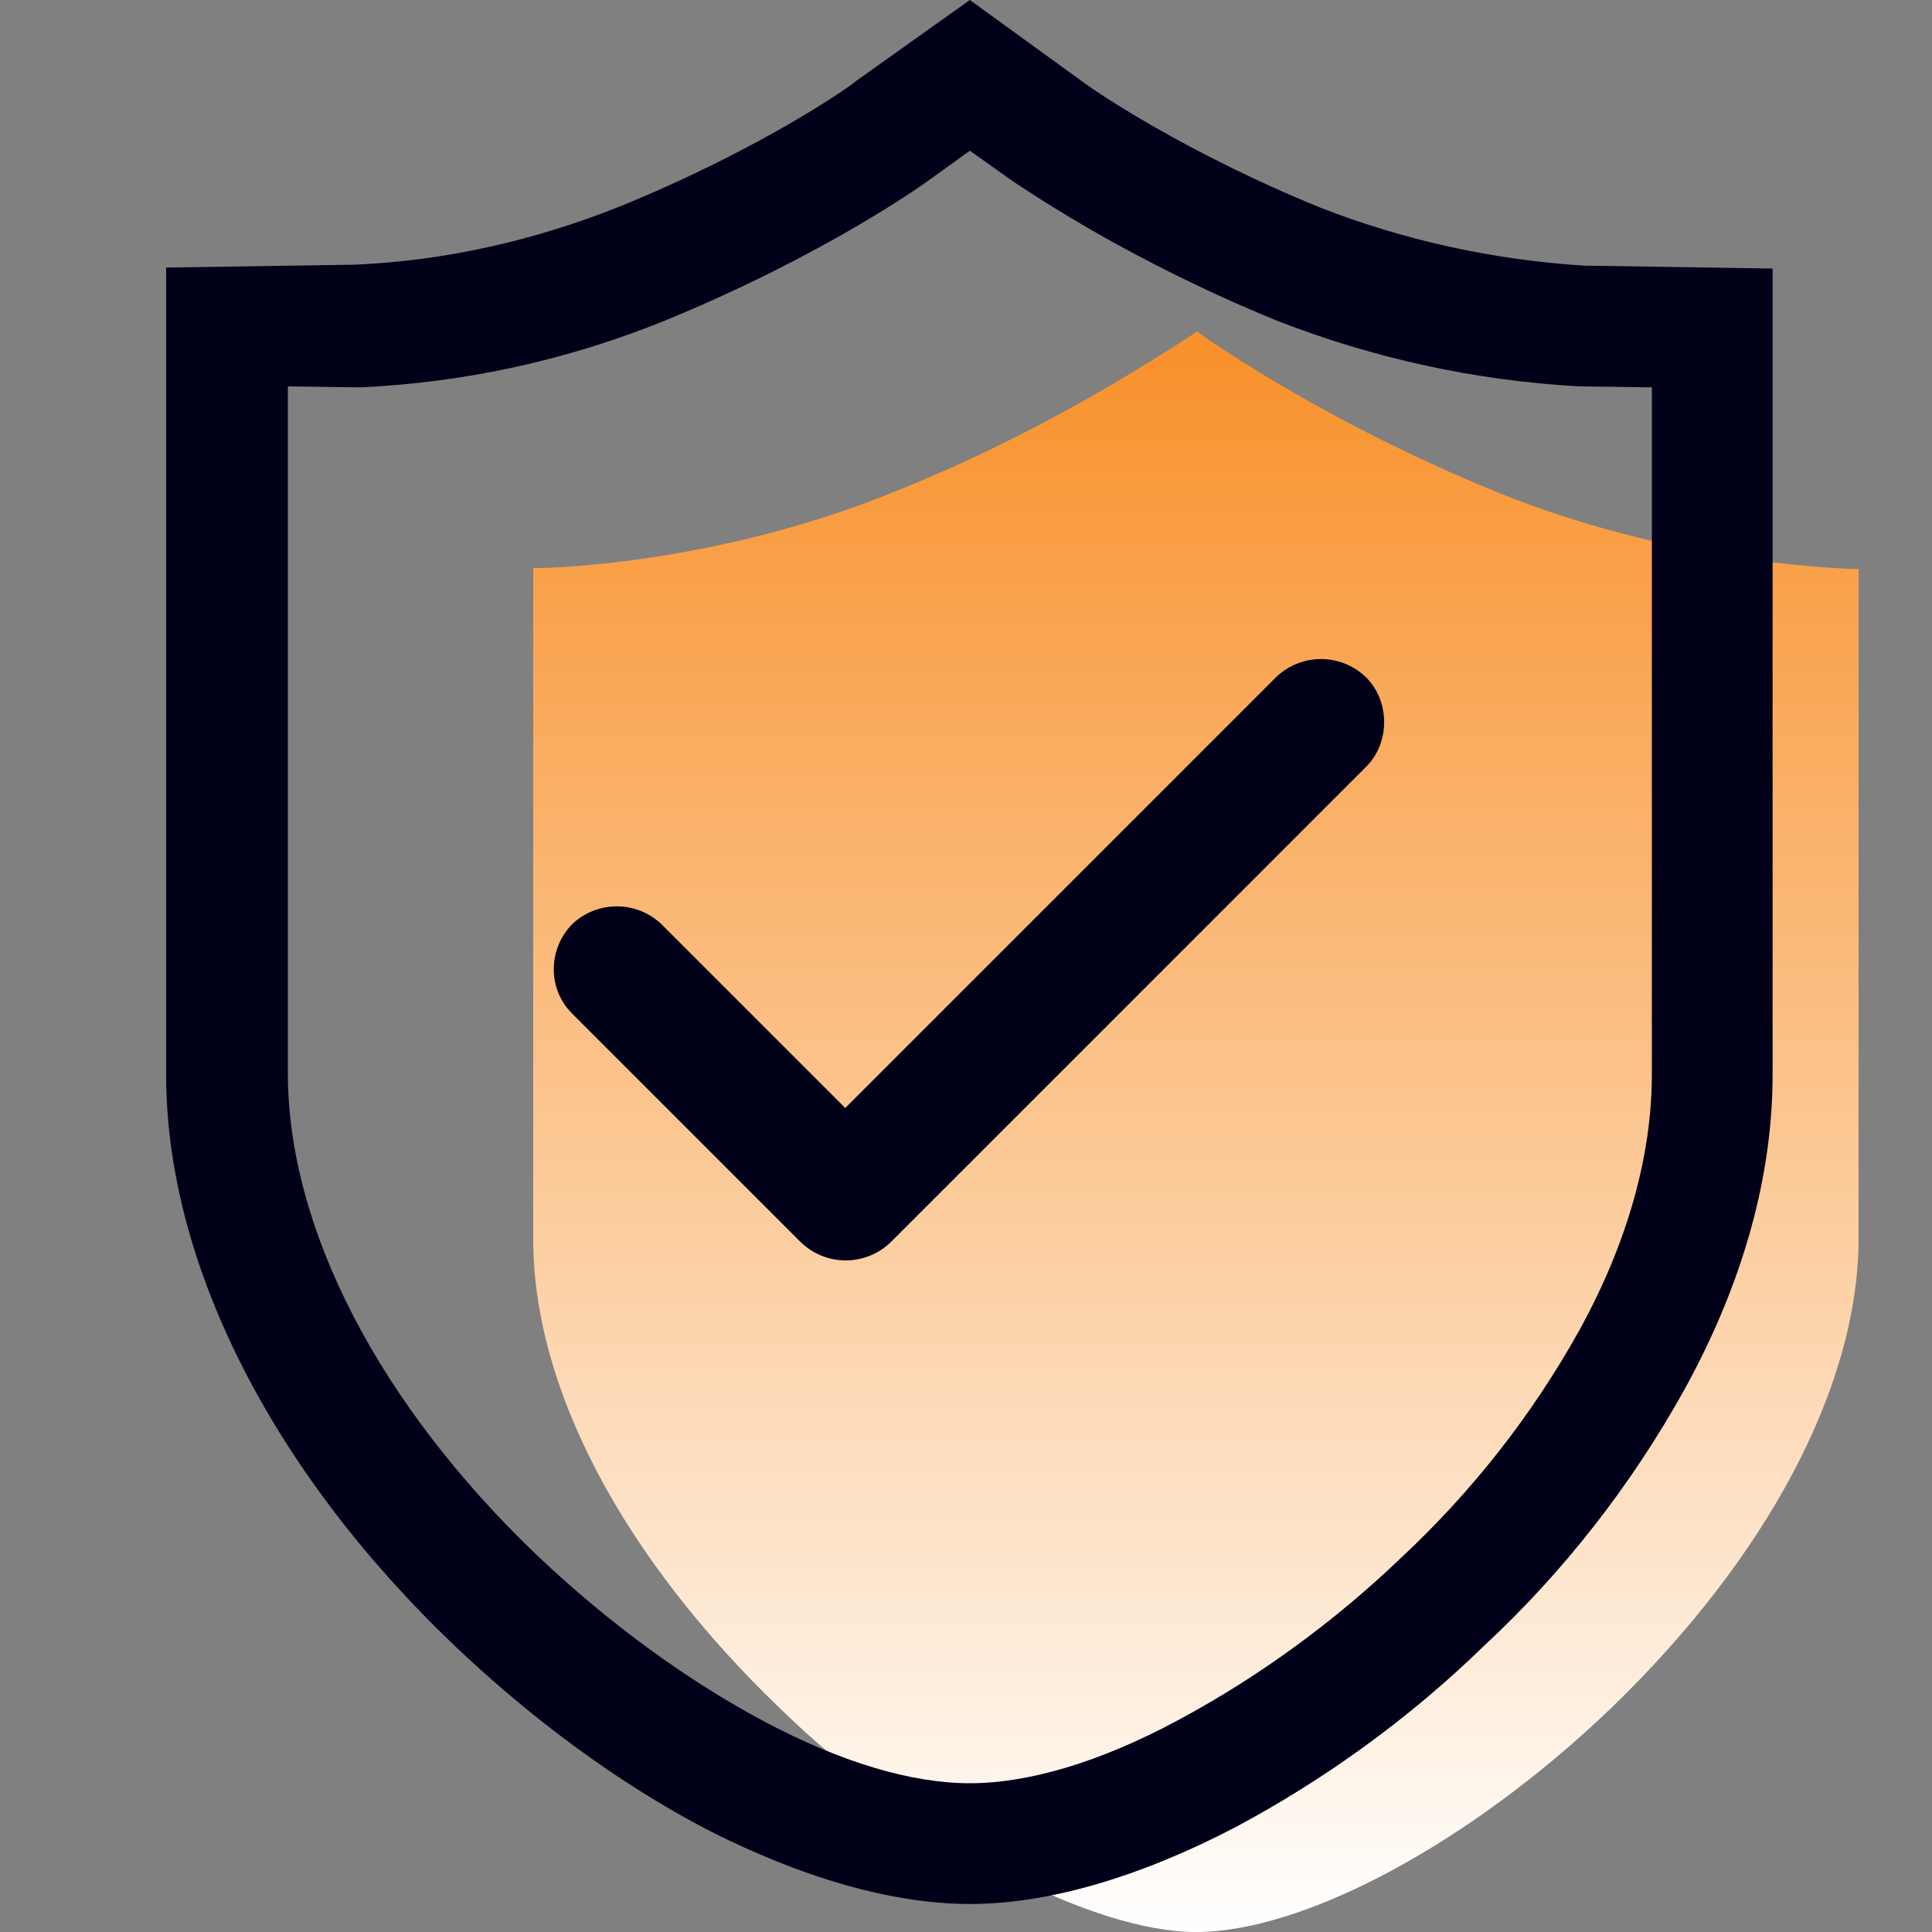 <?xml version="1.0" encoding="utf-8"?>
<!-- Generator: Adobe Illustrator 23.1.0, SVG Export Plug-In . SVG Version: 6.00 Build 0)  -->
<svg version="1.1" id="图层_1" xmlns="http://www.w3.org/2000/svg" xmlns:xlink="http://www.w3.org/1999/xlink" x="0px" y="0px"
	 viewBox="0 0 200 200" style="enable-background:new 0 0 200 200;" xml:space="preserve">
<rect x="0" y="0" width="200" height="200" fill="#808080" stroke="none"/>
<style type="text/css">
	.st0{fill:url(#SVGID_1_);}
	.st1{fill:#000019;}
</style>
<linearGradient id="SVGID_1_" gradientUnits="userSpaceOnUse" x1="123.775" y1="2" x2="123.775" y2="167.744" gradientTransform="matrix(1 0 0 -1 0 202)">
	<stop  offset="0" style="stop-color:#FFFFFF"/>
	<stop  offset="0.542" style="stop-color:#FBC289"/>
	<stop  offset="1" style="stop-color:#F8902A"/>
</linearGradient>
<path class="st0" d="M123.5,34.6l0.4-0.3l0.4,0.3c1.3,0.9,13.1,9.2,30.8,16.4c17.3,7,33.7,7.8,36.8,7.9h0.5v69.3
	c0,15.2-9.4,33-25.7,48.7c-14.4,13.8-31.6,23.1-42.9,23.1c-5.2,0-12.2-2.2-19.7-6.1c-8.5-4.6-16.3-10.2-23.2-16.9
	c-16.4-15.7-25.7-33.3-25.7-48.7V58.8h0.6c0.7,0,18.2-0.3,36.8-7.9C103.4,46.6,113.7,41,123.5,34.6L123.5,34.6L123.5,34.6z"/>
<path class="st1" d="M100.4,197.1c-8,0-17.4-2.7-27.2-7.7c-9-4.7-18-11.3-26.1-19c-19-18.1-29.9-39.7-29.9-59.1V27.7l19.5-0.3
	c9.4-0.4,18.6-2.5,27.4-6c15-6.1,24.4-12.8,24.5-13L100.4,0l12,8.7c1.1,0.8,10.3,7.1,24.3,12.8c8.7,3.4,17.9,5.4,27.3,6l19.5,0.3
	v83.4c0,10.5-3,21.5-9.1,32.6c-5.5,9.9-12.5,18.9-20.8,26.6c-7.6,7.4-16.4,13.8-25.8,18.8C117.8,194.4,108.4,197.1,100.4,197.1z
	 M29.8,40v71.1c0,16.1,9.5,34.4,26,50.1c7.3,6.9,15.4,12.8,23.3,17c7.9,4.2,15.2,6.4,21.3,6.4c6.1,0,13.5-2.2,21.5-6.5
	c8.4-4.5,16.2-10.2,23.1-16.8c7.4-6.9,13.6-14.8,18.5-23.6c5-9.1,7.5-18.1,7.5-26.5V40.1l-7.5-0.1c-10.8-0.6-21.3-2.9-31.3-6.8
	c-15.2-6.2-25.3-13.1-27.3-14.4l0,0l-4.5-3.2l-4.3,3.1c-0.4,0.3-10.7,7.7-27.3,14.5c-10.1,4.1-20.7,6.4-31.5,6.9h-0.2L29.8,40z"/>
<path class="st1" d="M141.4,70.1c-2.6-2.5-6.7-2.5-9.3,0l-44.6,44.6l-19-19c-2.6-2.5-6.7-2.5-9.3,0c-2.5,2.6-2.5,6.7,0,9.2
	l23.7,23.7c2.6,2.5,6.7,2.5,9.3,0l49.3-49.3C143.9,76.8,143.9,72.6,141.4,70.1L141.4,70.1z"/>
</svg>
